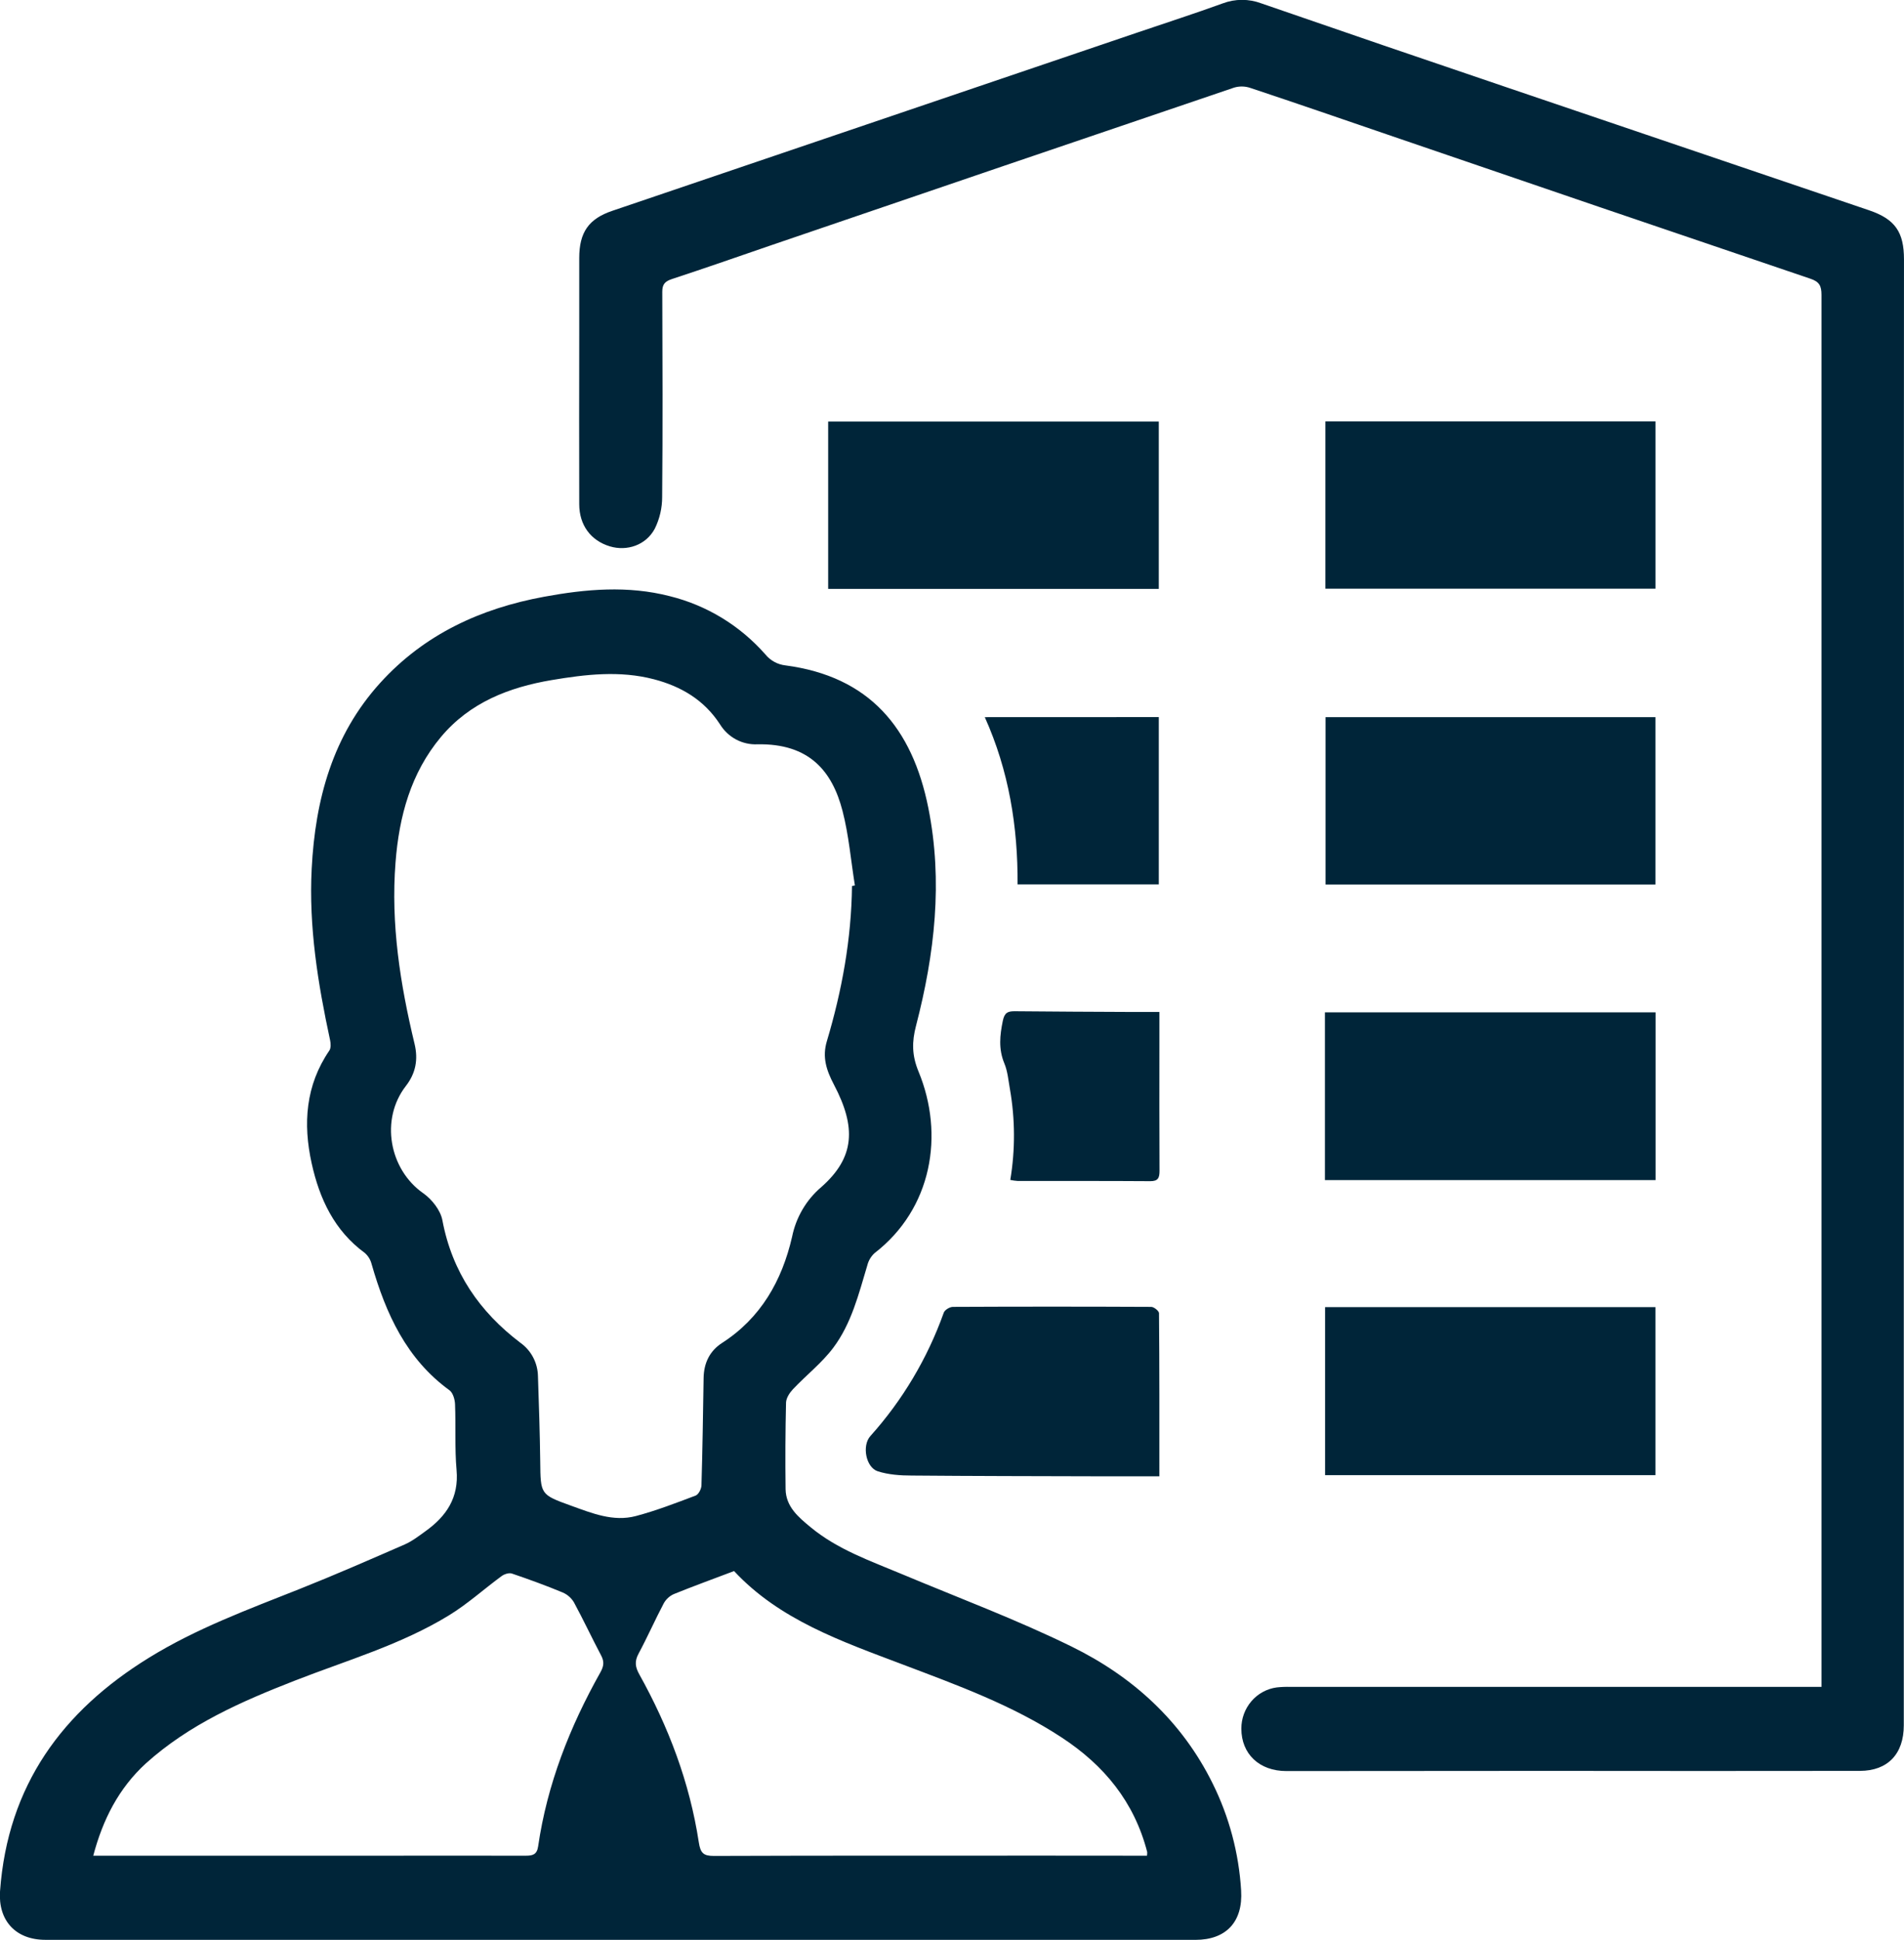 <svg width="109" height="111" viewBox="0 0 109 111" fill="none" xmlns="http://www.w3.org/2000/svg">
<path d="M35.488 110.996H2.599C0.881 110.996 -0.113 109.877 0.002 108.212C0.441 102.156 3.575 97.905 8.531 94.853C11.242 93.18 14.204 92.092 17.139 90.926C19.165 90.121 21.163 89.247 23.166 88.374C23.595 88.186 23.983 87.886 24.37 87.606C25.55 86.757 26.279 85.699 26.137 84.112C26.027 82.865 26.1 81.599 26.05 80.348C26.04 80.075 25.931 79.7 25.737 79.554C23.271 77.767 22.09 75.175 21.275 72.335C21.213 72.085 21.077 71.862 20.886 71.694C19.147 70.424 18.289 68.6 17.842 66.563C17.34 64.295 17.494 62.1 18.854 60.112C18.952 59.968 18.937 59.701 18.895 59.509C18.198 56.278 17.672 53.028 17.844 49.703C18.047 45.747 19.045 42.07 21.77 39.07C24.311 36.273 27.543 34.809 31.151 34.145C33.538 33.706 35.941 33.493 38.348 34.114C40.463 34.637 42.372 35.801 43.823 37.453C44.111 37.802 44.52 38.024 44.964 38.073C49.768 38.706 52.223 41.644 53.144 46.224C53.989 50.438 53.507 54.59 52.441 58.691C52.2 59.616 52.2 60.385 52.585 61.316C54.076 64.923 53.364 69.161 50.063 71.706C49.861 71.892 49.718 72.136 49.651 72.405C49.159 74.045 48.742 75.737 47.704 77.117C47.045 77.996 46.146 78.692 45.389 79.497C45.202 79.696 45.01 79.993 44.999 80.25C44.96 81.902 44.952 83.555 44.973 85.207C44.989 86.219 45.717 86.817 46.401 87.383C47.95 88.665 49.824 89.313 51.639 90.073C54.885 91.434 58.195 92.668 61.353 94.219C64.825 95.922 67.647 98.462 69.422 102.05C70.368 103.956 70.923 106.039 71.052 108.171C71.164 109.969 70.19 110.998 68.433 110.998L35.488 110.996ZM48.775 50.696L48.941 50.667C48.712 49.243 48.593 47.789 48.233 46.4C47.644 44.126 46.33 42.532 43.361 42.589C42.936 42.608 42.514 42.513 42.137 42.312C41.761 42.111 41.443 41.811 41.217 41.444C40.308 40.046 38.991 39.275 37.437 38.868C35.483 38.357 33.521 38.587 31.582 38.914C29.151 39.324 26.897 40.192 25.24 42.173C23.519 44.233 22.847 46.707 22.643 49.35C22.367 52.88 22.912 56.319 23.732 59.727C23.946 60.618 23.804 61.407 23.234 62.141C21.758 64.042 22.276 66.91 24.23 68.277C24.721 68.62 25.217 69.247 25.325 69.818C25.885 72.799 27.456 75.064 29.796 76.837C30.099 77.052 30.347 77.337 30.521 77.668C30.695 77.999 30.79 78.368 30.797 78.743C30.853 80.372 30.906 82.001 30.927 83.629C30.948 85.504 30.927 85.519 32.69 86.154C33.887 86.585 35.107 87.089 36.402 86.747C37.564 86.439 38.695 86.002 39.823 85.576C39.988 85.514 40.151 85.198 40.157 84.994C40.218 82.947 40.247 80.894 40.28 78.85C40.293 77.993 40.63 77.298 41.335 76.844C43.554 75.418 44.766 73.284 45.345 70.77C45.57 69.657 46.158 68.655 47.014 67.927C48.947 66.226 49.023 64.498 47.743 62.066C47.304 61.231 47.063 60.485 47.337 59.573C48.202 56.68 48.74 53.729 48.775 50.696ZM65.662 106.183C65.674 106.114 65.678 106.043 65.675 105.973C64.933 103.101 63.208 101.01 60.785 99.422C57.949 97.561 54.803 96.425 51.671 95.238C48.176 93.916 44.623 92.688 42.023 89.895C40.832 90.346 39.7 90.757 38.584 91.209C38.338 91.316 38.133 91.502 38 91.739C37.499 92.687 37.066 93.674 36.558 94.618C36.319 95.06 36.363 95.385 36.6 95.808C38.273 98.811 39.483 101.994 40.005 105.416C40.098 106.031 40.271 106.199 40.873 106.196C47.332 106.173 53.793 106.181 60.252 106.179L65.662 106.183ZM5.337 106.183H21.151C24.137 106.183 27.114 106.177 30.095 106.183C30.484 106.183 30.737 106.128 30.806 105.654C31.325 102.083 32.624 98.802 34.37 95.692C34.563 95.347 34.604 95.084 34.414 94.726C33.882 93.722 33.401 92.689 32.856 91.684C32.706 91.433 32.481 91.236 32.215 91.122C31.258 90.725 30.287 90.37 29.306 90.038C29.142 89.982 28.873 90.068 28.718 90.182C27.706 90.924 26.764 91.781 25.701 92.43C22.946 94.114 19.859 95.001 16.872 96.167C13.824 97.357 10.832 98.664 8.344 100.907C6.8 102.324 5.889 104.1 5.337 106.189V106.183Z" fill="#002539"/>
<path d="M104.276 96.519C104.276 93.906 104.276 91.377 104.276 88.848C104.276 78.295 104.276 67.742 104.276 57.189C104.276 43.751 104.276 30.313 104.276 16.874C104.276 16.357 104.155 16.12 103.642 15.948C95.57 13.215 87.501 10.466 79.438 7.703C76.819 6.808 74.204 5.902 71.575 5.03C71.276 4.929 70.953 4.923 70.65 5.013C61.838 8.001 53.03 10.999 44.224 14.007C42.302 14.668 40.386 15.336 38.458 15.97C38.068 16.102 37.913 16.266 37.914 16.697C37.929 20.608 37.943 24.521 37.907 28.432C37.909 29.063 37.765 29.686 37.486 30.25C36.978 31.201 35.887 31.556 34.91 31.261C33.818 30.929 33.162 30.047 33.16 28.852C33.153 25.633 33.153 22.415 33.16 19.197C33.16 17.719 33.16 16.242 33.16 14.766C33.16 13.294 33.7 12.518 35.059 12.061L65.09 1.87C66.727 1.313 68.375 0.783 70.001 0.193C70.713 -0.075 71.495 -0.075 72.208 0.193C76.862 1.801 81.524 3.396 86.192 4.976C93.126 7.33 100.061 9.682 106.997 12.031C108.495 12.539 109.001 13.282 108.999 14.851C108.993 23.598 108.993 32.344 108.999 41.09C108.999 50.056 108.995 59.023 108.988 67.988C108.988 78.234 108.988 88.479 108.988 98.723C108.988 100.358 108.07 101.326 106.48 101.329C100.488 101.337 94.496 101.337 88.503 101.329C83.548 101.329 78.594 101.332 73.641 101.339C72.092 101.339 71.064 100.358 71.065 98.912C71.063 98.335 71.268 97.777 71.641 97.343C72.014 96.908 72.53 96.627 73.092 96.553C73.35 96.525 73.611 96.515 73.871 96.522H104.276V96.519Z" fill="#002539"/>
<path d="M94.771 74.793V84.407H75.858V74.793H94.771Z" fill="#002539"/>
<path d="M75.849 67.524V57.926H94.778V67.524H75.849Z" fill="#002539"/>
<path d="M47.411 24.121H66.338V33.696H47.411V24.121Z" fill="#002539"/>
<path d="M75.876 24.113H94.773V33.685H75.876V24.113Z" fill="#002539"/>
<path d="M94.771 41.035V50.612H75.885V41.035H94.771Z" fill="#002539"/>
<path d="M66.372 84.473C65.132 84.473 63.949 84.473 62.767 84.473C59.244 84.463 55.72 84.461 52.197 84.43C51.547 84.43 50.864 84.383 50.249 84.186C49.573 83.969 49.331 82.721 49.828 82.169C51.669 80.12 53.096 77.721 54.029 75.11C54.086 74.951 54.369 74.781 54.548 74.779C58.334 74.761 62.119 74.761 65.904 74.779C66.06 74.779 66.35 75.012 66.351 75.139C66.378 78.218 66.372 81.299 66.372 84.473Z" fill="#002539"/>
<path d="M66.374 57.904V59.66C66.374 62.105 66.366 64.553 66.38 66.995C66.38 67.392 66.302 67.59 65.848 67.586C63.319 67.568 60.785 67.578 58.259 67.574C58.118 67.564 57.977 67.544 57.837 67.515C58.124 65.796 58.117 64.039 57.817 62.322C57.728 61.826 57.687 61.302 57.497 60.847C57.156 60.027 57.237 59.246 57.409 58.412C57.505 57.94 57.696 57.859 58.097 57.863C60.322 57.887 62.549 57.892 64.774 57.904H66.374Z" fill="#002539"/>
<path d="M66.339 41.031V50.606H58.254C58.274 47.314 57.761 44.114 56.377 41.035L66.339 41.031Z" fill="#002539"/>
</svg>
